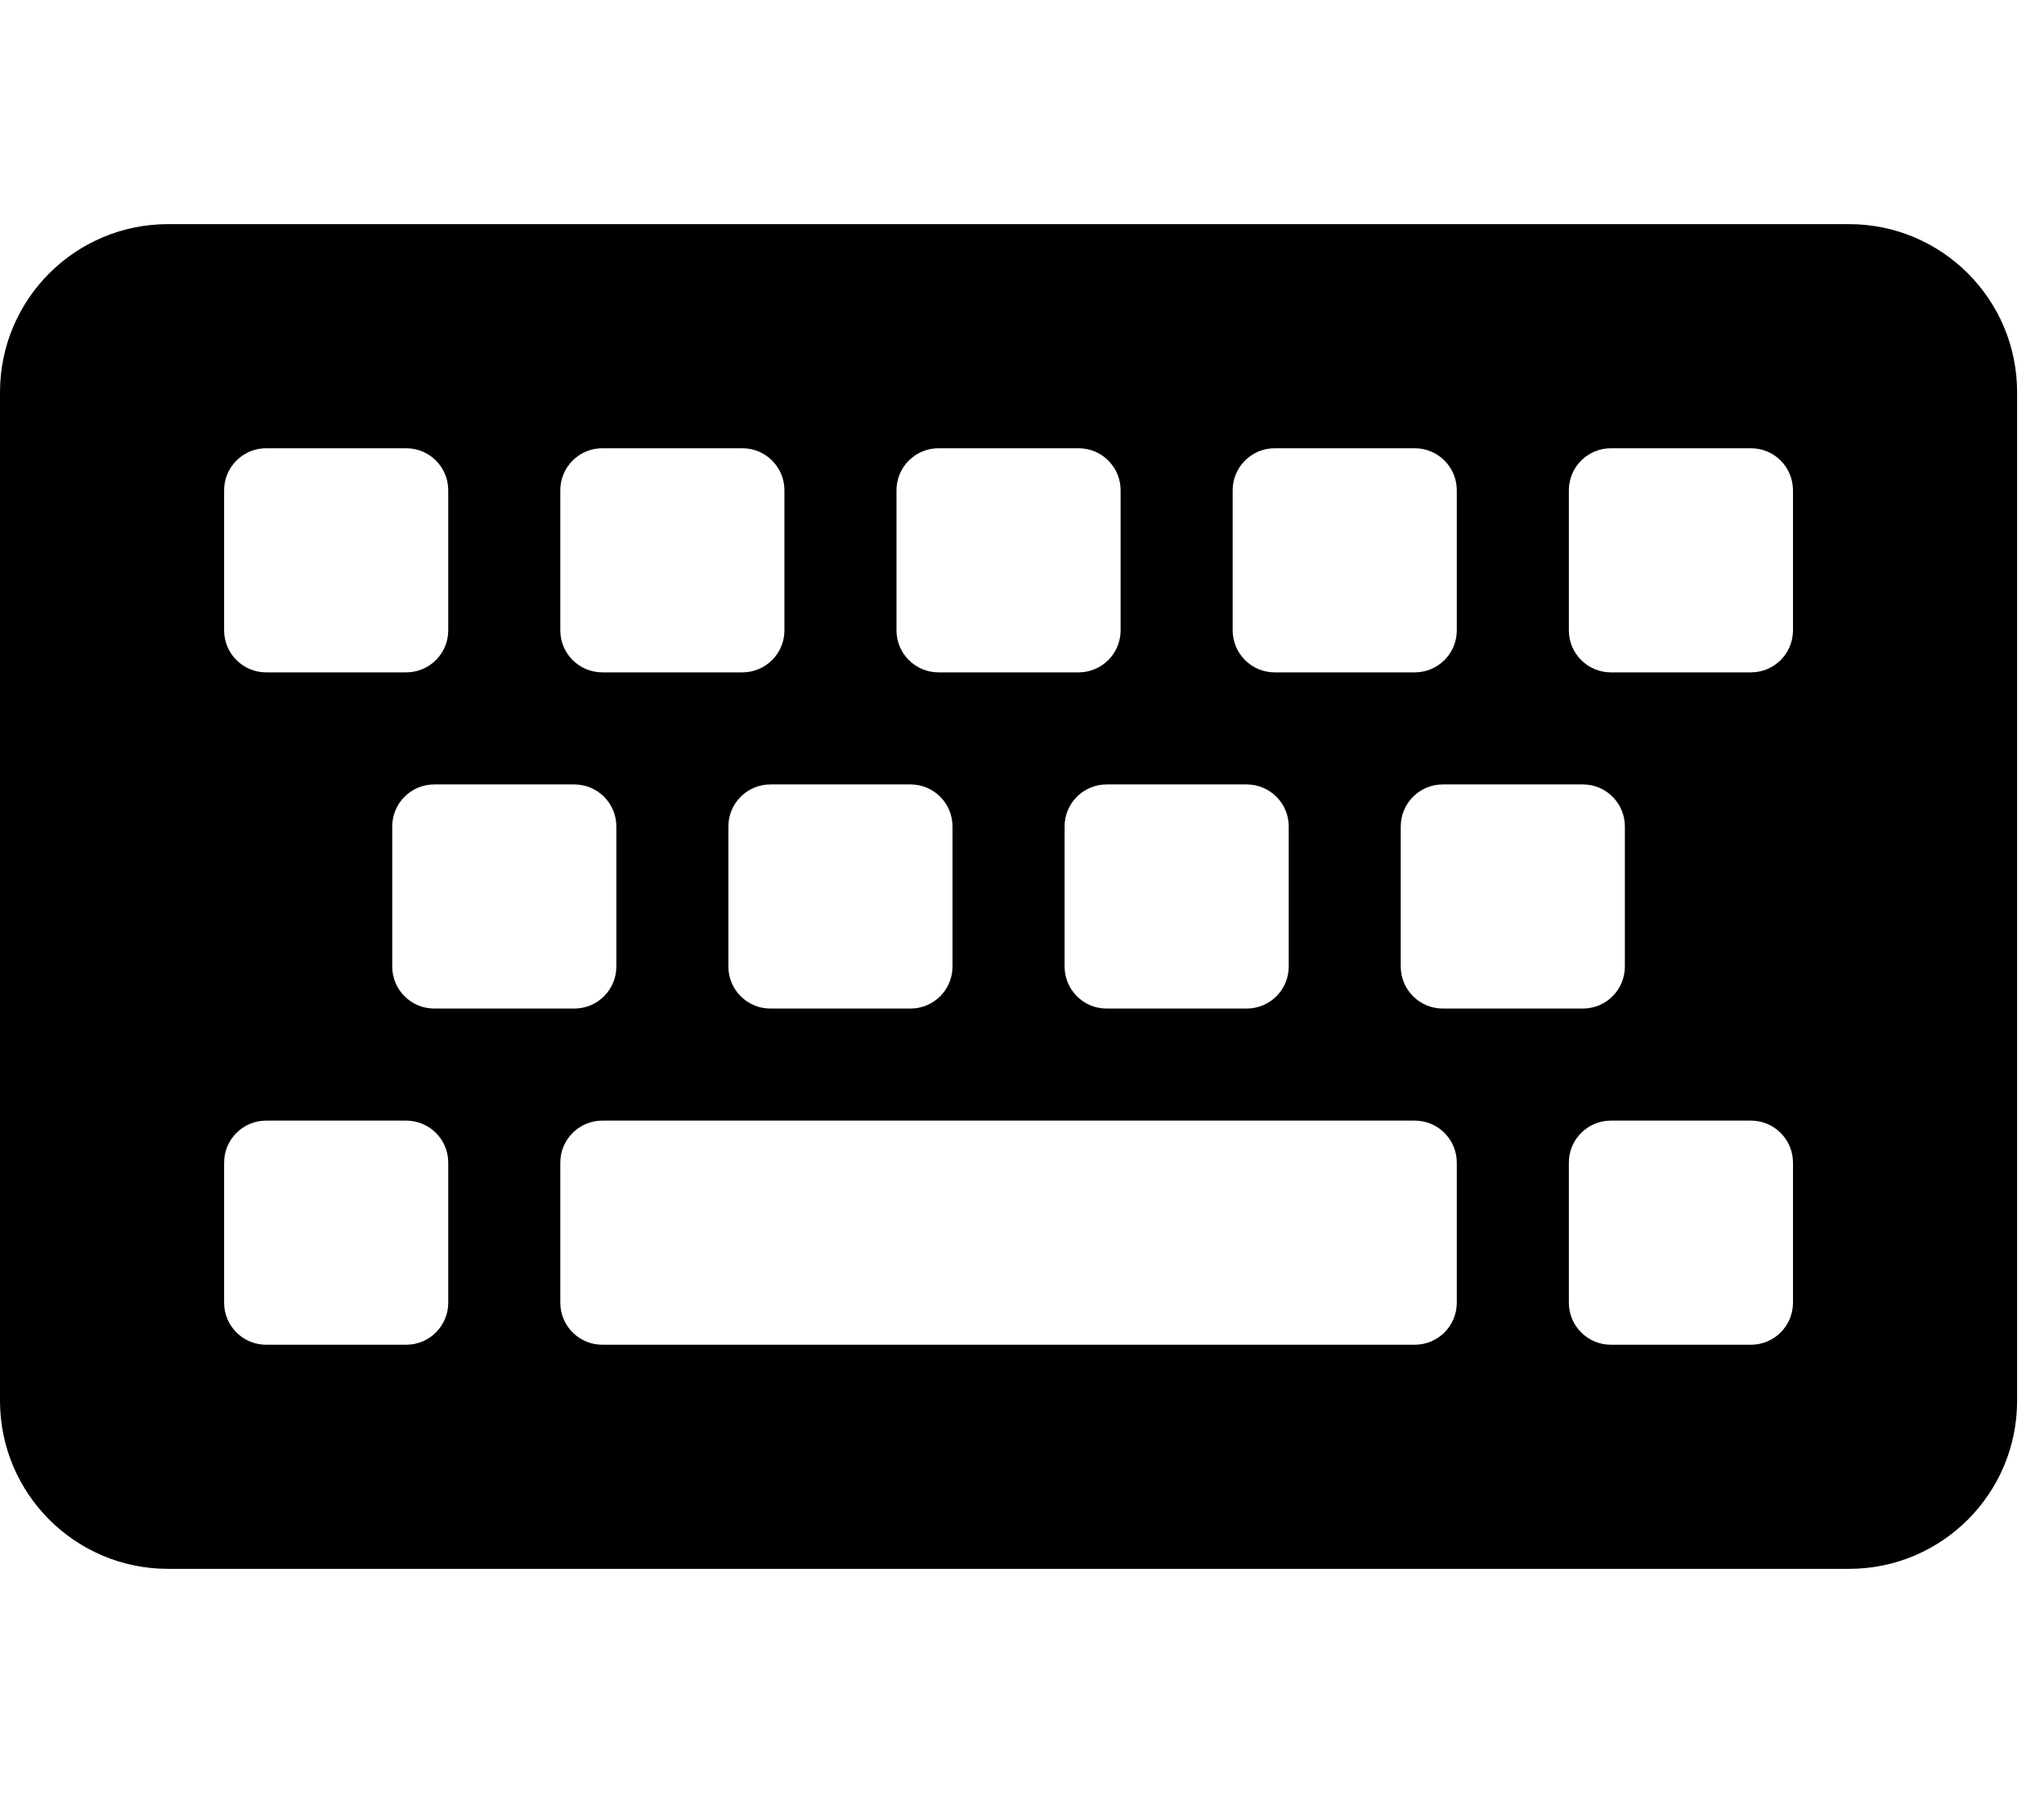 <svg width="57" height="50" viewBox="0 0 57 50" fill="none" xmlns="http://www.w3.org/2000/svg">
<path d="M51.562 43.75H4.688C2.099 43.75 0 41.651 0 39.062V10.938C0 8.349 2.099 6.25 4.688 6.25H51.562C54.151 6.25 56.25 8.349 56.25 10.938V39.062C56.25 41.651 54.151 43.75 51.562 43.75ZM12.5 17.578V13.672C12.5 13.025 11.975 12.5 11.328 12.5H7.422C6.775 12.5 6.25 13.025 6.25 13.672V17.578C6.25 18.225 6.775 18.75 7.422 18.75H11.328C11.975 18.75 12.5 18.225 12.5 17.578ZM21.875 17.578V13.672C21.875 13.025 21.35 12.5 20.703 12.5H16.797C16.15 12.5 15.625 13.025 15.625 13.672V17.578C15.625 18.225 16.15 18.75 16.797 18.75H20.703C21.35 18.75 21.875 18.225 21.875 17.578ZM31.25 17.578V13.672C31.25 13.025 30.725 12.5 30.078 12.5H26.172C25.525 12.5 25 13.025 25 13.672V17.578C25 18.225 25.525 18.75 26.172 18.75H30.078C30.725 18.75 31.25 18.225 31.25 17.578ZM40.625 17.578V13.672C40.625 13.025 40.1 12.5 39.453 12.5H35.547C34.9 12.5 34.375 13.025 34.375 13.672V17.578C34.375 18.225 34.9 18.75 35.547 18.75H39.453C40.1 18.75 40.625 18.225 40.625 17.578ZM50 17.578V13.672C50 13.025 49.475 12.5 48.828 12.5H44.922C44.275 12.5 43.75 13.025 43.75 13.672V17.578C43.75 18.225 44.275 18.75 44.922 18.75H48.828C49.475 18.75 50 18.225 50 17.578ZM17.188 26.953V23.047C17.188 22.4 16.663 21.875 16.016 21.875H12.109C11.462 21.875 10.938 22.4 10.938 23.047V26.953C10.938 27.6 11.462 28.125 12.109 28.125H16.016C16.663 28.125 17.188 27.6 17.188 26.953ZM26.562 26.953V23.047C26.562 22.4 26.038 21.875 25.391 21.875H21.484C20.837 21.875 20.312 22.4 20.312 23.047V26.953C20.312 27.6 20.837 28.125 21.484 28.125H25.391C26.038 28.125 26.562 27.6 26.562 26.953ZM35.938 26.953V23.047C35.938 22.4 35.413 21.875 34.766 21.875H30.859C30.212 21.875 29.688 22.4 29.688 23.047V26.953C29.688 27.6 30.212 28.125 30.859 28.125H34.766C35.413 28.125 35.938 27.6 35.938 26.953ZM45.312 26.953V23.047C45.312 22.4 44.788 21.875 44.141 21.875H40.234C39.587 21.875 39.062 22.4 39.062 23.047V26.953C39.062 27.6 39.587 28.125 40.234 28.125H44.141C44.788 28.125 45.312 27.6 45.312 26.953ZM12.5 36.328V32.422C12.5 31.775 11.975 31.25 11.328 31.25H7.422C6.775 31.25 6.25 31.775 6.25 32.422V36.328C6.25 36.975 6.775 37.5 7.422 37.5H11.328C11.975 37.5 12.5 36.975 12.5 36.328ZM40.625 36.328V32.422C40.625 31.775 40.1 31.25 39.453 31.25H16.797C16.15 31.25 15.625 31.775 15.625 32.422V36.328C15.625 36.975 16.15 37.5 16.797 37.5H39.453C40.1 37.5 40.625 36.975 40.625 36.328ZM50 36.328V32.422C50 31.775 49.475 31.25 48.828 31.25H44.922C44.275 31.25 43.75 31.775 43.75 32.422V36.328C43.75 36.975 44.275 37.5 44.922 37.5H48.828C49.475 37.5 50 36.975 50 36.328Z" fill="black"/>
</svg>
